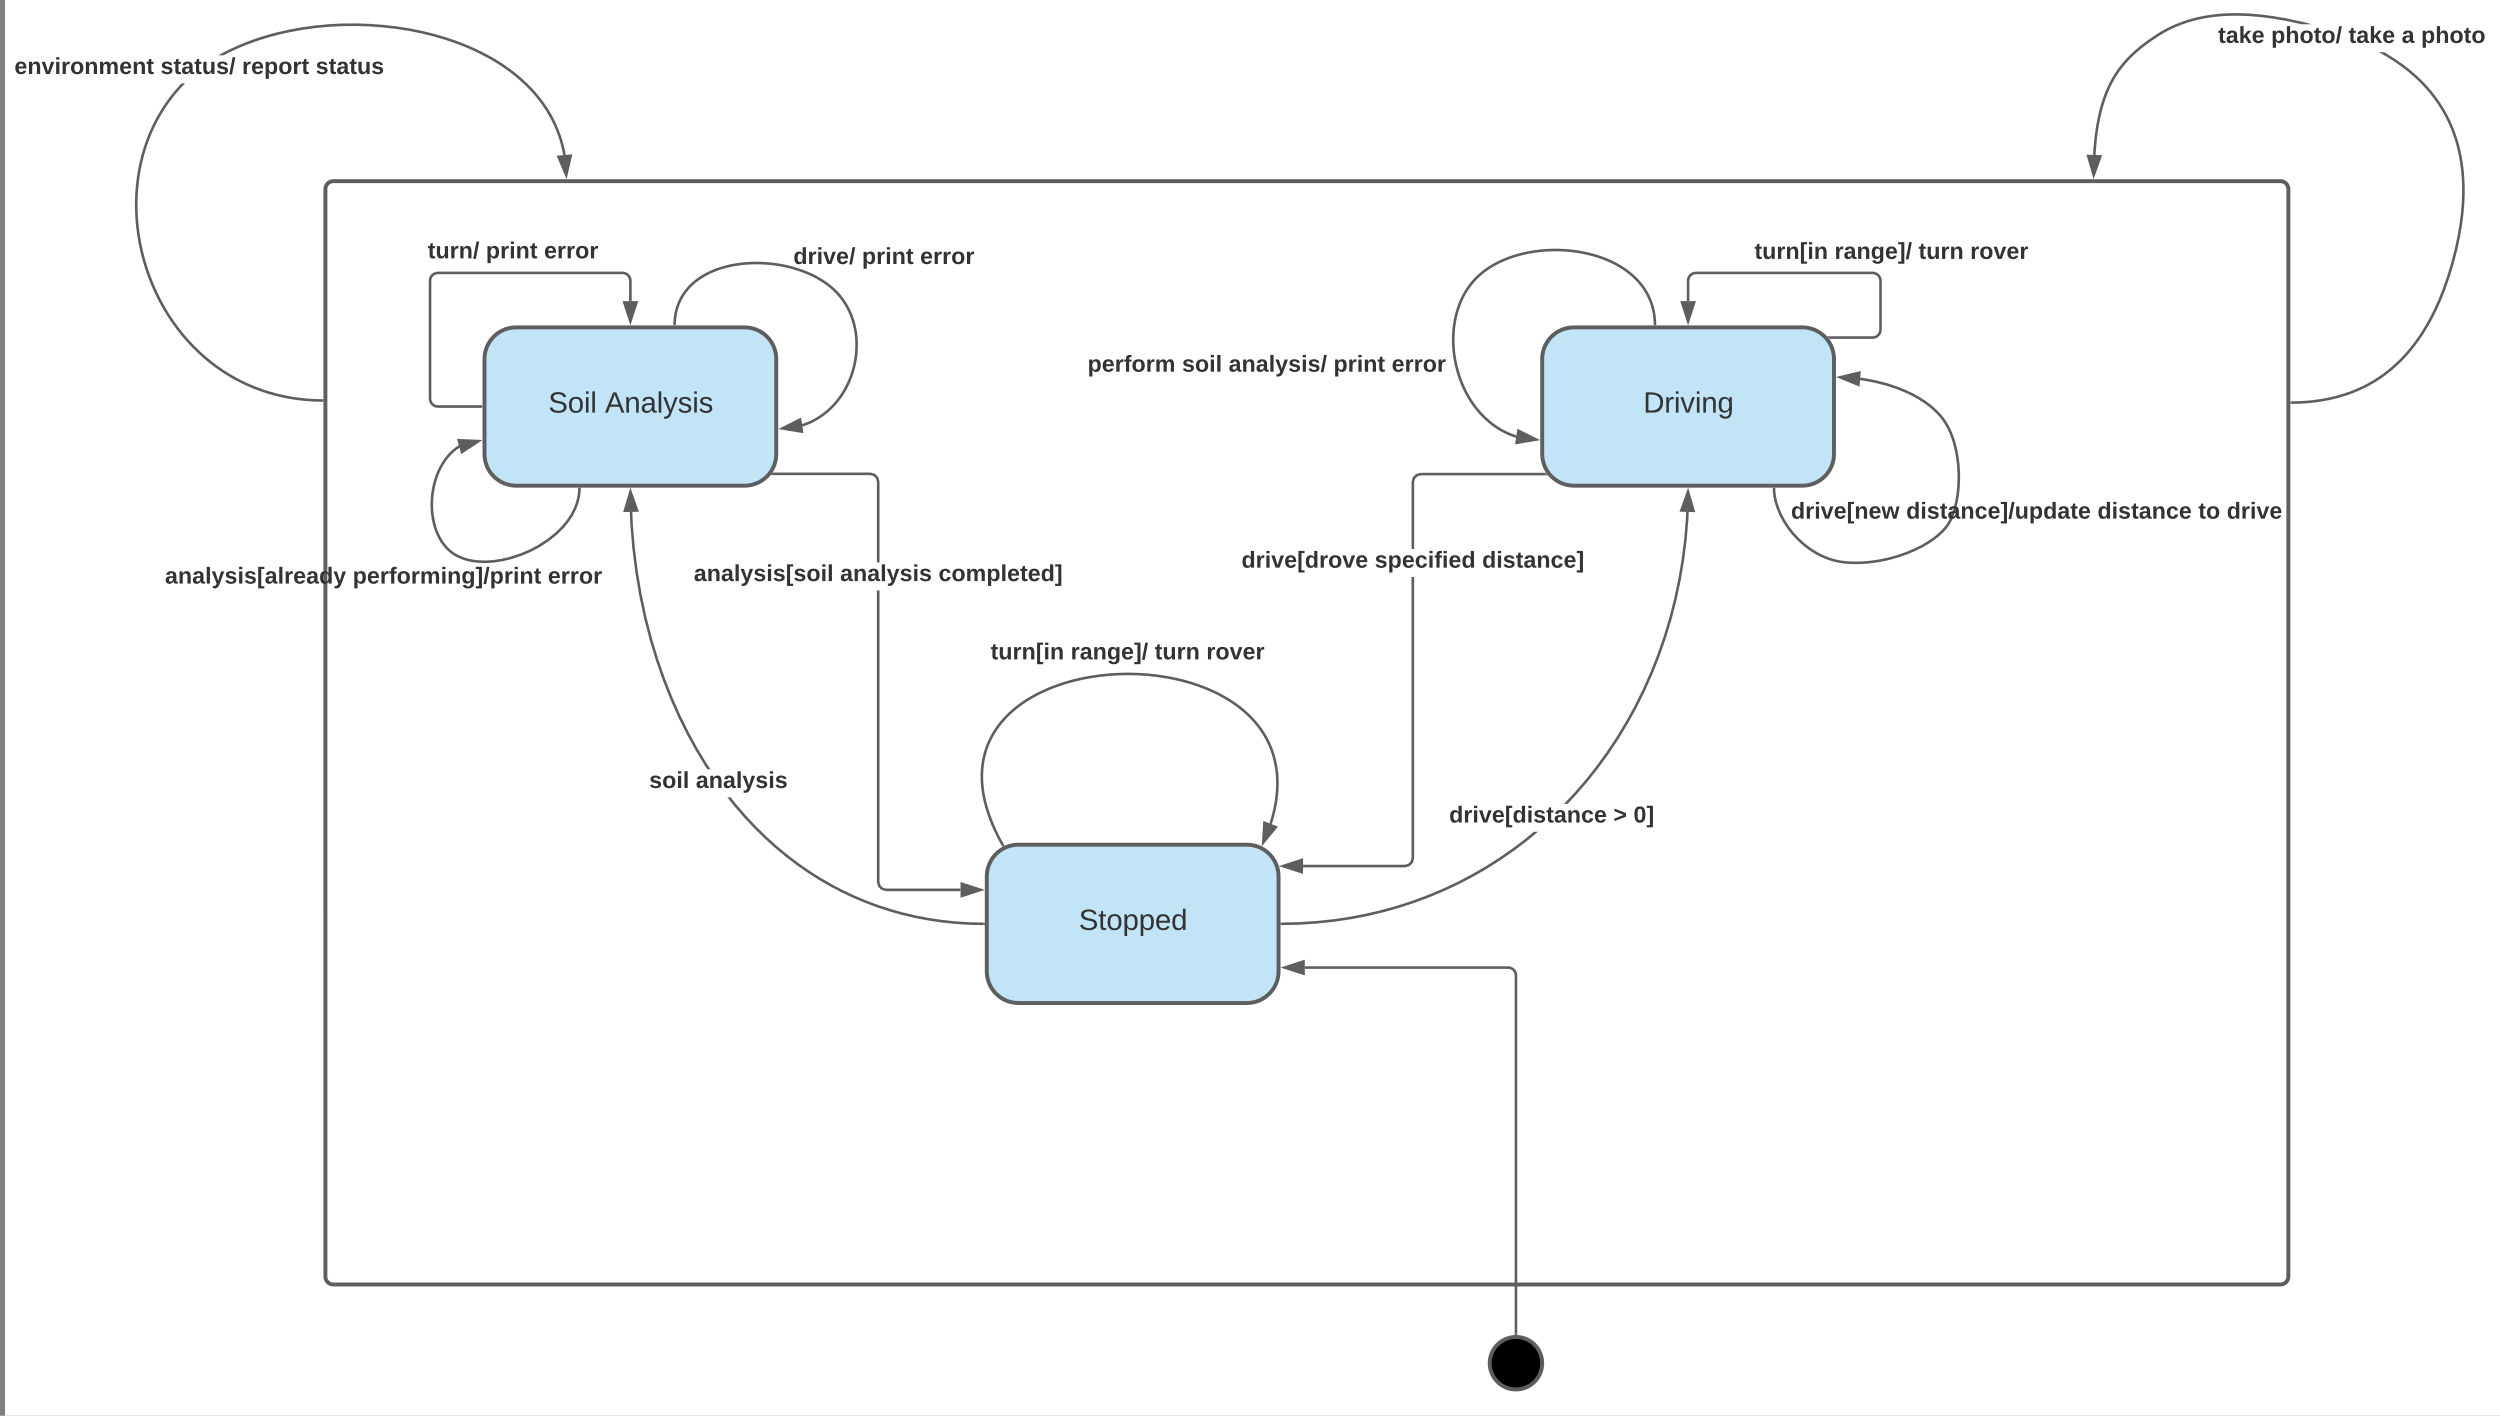 <svg xmlns="http://www.w3.org/2000/svg" xmlns:xlink="http://www.w3.org/1999/xlink" xmlns:lucid="lucid" width="1905.13" height="1078.84"><rect width="100%" height="100%" fill="#808080" stroke="none"/><g transform="translate(3.842 -126.497)" lucid:page-tab-id="PQ9Fnkb.CC9B"><path d="M0 0h3677.73v1322.83H0z" fill="#fff"/><path d="M772.27 770.2c-13.33 0-24.13 10.8-24.13 24.12v72.4c0 13.3 10.8 24.12 24.13 24.12h174.1c13.32 0 24.12-10.8 24.12-24.13v-72.38c0-13.32-10.8-24.13-24.14-24.13z" stroke="#5e5e5e" stroke-width="3" fill="#c1e4f7"/><use xlink:href="#a" transform="matrix(1,0,0,1,756.138,778.195) translate(62.142 56.944)"/><path d="M1171.4 1165.34c0 11.04-8.96 20-20 20-11.05 0-20-8.96-20-20 0-11.05 8.95-20 20-20 11.04 0 20 8.95 20 20z" stroke="#5e5e5e" stroke-width="3"/><path d="M389.5 375.97c-13.33 0-24.13 10.8-24.13 24.13v72.38c0 13.33 10.8 24.13 24.12 24.13h174.1c13.32 0 24.12-10.8 24.12-24.12V400.1c0-13.33-10.8-24.13-24.13-24.13z" stroke="#5e5e5e" stroke-width="3" fill="#c1e4f7"/><use xlink:href="#b" transform="matrix(1,0,0,1,373.366,383.971) translate(40.66 56.944)"/><use xlink:href="#c" transform="matrix(1,0,0,1,373.366,383.971) translate(83.747 56.944)"/><path d="M1195.53 375.97c-13.33 0-24.13 10.8-24.13 24.13v72.38c0 13.33 10.8 24.13 24.13 24.13h174.1c13.32 0 24.12-10.8 24.12-24.12V400.1c0-13.33-10.8-24.13-24.13-24.13z" stroke="#5e5e5e" stroke-width="3" fill="#c1e4f7"/><use xlink:href="#d" transform="matrix(1,0,0,1,1179.397,383.971) translate(69.056 56.944)"/><path d="M1151.4 1142.84V869.82c0-3.3-2.7-6-6-6H990.5" stroke="#5e5e5e" stroke-width="2" fill="none"/><path d="M1152.4 1143.95l-.94-.12-1.06.04v-1.06h2z" fill="#5e5e5e"/><path d="M975.23 863.82l14.26-4.63v9.26z" stroke="#5e5e5e" stroke-width="2" fill="#5e5e5e"/><path d="M1160.02 767.12l-10 7.58-10.22 7.1-10.46 6.65-10.7 6.17-10.9 5.7-11.14 5.25-11.35 4.77-11.58 4.3-11.8 3.85-12.05 3.35-12.3 2.88-12.53 2.4-12.82 1.88-13.1 1.4-13.38.83-12.68.26-.04-2 12.64-.27 13.3-.84 13-1.37 12.73-1.88 12.46-2.38 12.22-2.86 11.96-3.33 11.73-3.8 11.5-4.3 11.3-4.73 11.05-5.2 10.84-5.67 10.6-6.13 10.4-6.6 10.16-7.06 9.92-7.53 6.2-5.14h3.15zm123.03-250.47l-.23 5.53-1.32 15.75-1.96 15.48-2.57 15.2-3.16 14.9-3.73 14.57-4.3 14.23-4.82 13.86-5.34 13.48-5.8 13.08-6.3 12.67-6.73 12.23-7.14 11.8-7.54 11.35-7.92 10.9-8.26 10.42-8.6 9.95-6.6 7.03H1188l7.86-8.37 8.53-9.88 8.2-10.36 7.87-10.82 7.5-11.28 7.1-11.73 6.7-12.16 6.24-12.6 5.8-13 5.3-13.4 4.8-13.8 4.26-14.14 3.72-14.5 3.15-14.8 2.57-15.1 1.94-15.4 1.32-15.68.23-5.5z" fill="#5e5e5e"/><path d="M973.04 831.5l-1.05.02v-2l1-.03zM1286.7 515.74l-9.25-.26 5.03-14.13z" fill="#5e5e5e"/><path d="M1288.06 516.78l-12.02-.34 6.53-18.33zm-9.2-2.26l6.5.18-2.97-10.12z" fill="#5e5e5e"/><use xlink:href="#e" transform="matrix(1,0,0,1,1100.484,739.077) translate(0.005 14.222)"/><use xlink:href="#f" transform="matrix(1,0,0,1,1100.484,739.077) translate(125.19 14.222)"/><use xlink:href="#g" transform="matrix(1,0,0,1,1100.484,739.077) translate(140.499 14.222)"/><path d="M556.98 739.2l7.66 8.87 7.8 8.3 7.9 7.74 8 7.23 8.13 6.72 8.2 6.23 8.33 5.8 8.43 5.33 8.54 4.95 8.66 4.53 8.8 4.13 8.94 3.77 9.1 3.4 9.28 3 9.48 2.65 9.7 2.27 9.94 1.9 10.2 1.5 10.5 1.1 10.85.68 10.23.22-.04 2-10.26-.22-10.92-.7-10.6-1.1-10.3-1.52-10-1.9-9.8-2.3-9.55-2.67-9.36-3.05-9.17-3.42-9.02-3.8-8.86-4.16-8.74-4.57-8.6-4.97-8.5-5.4-8.4-5.83-8.28-6.3-8.18-6.76-8.07-7.27-7.97-7.8-7.85-8.36-7.72-8.94-5.03-6.35h2.55zM478.4 525.9l1.55 18.28 2.27 17.95 2.96 17.53 3.6 17.02 4.23 16.43 4.78 15.8 5.26 15.1 5.7 14.4 6.08 13.68 6.42 12.94 6.7 12.2 6.97 11.5 2.68 4.04h-2.4l-1.96-2.96-7-11.57-6.75-12.28-6.46-13-6.1-13.76-5.74-14.46-5.28-15.2-4.8-15.87-4.23-16.5-3.64-17.1-2.96-17.63-2.28-18.03-1.54-18.36-.4-9.4 2-.08z" fill="#5e5e5e"/><path d="M746.64 829.52v2l-1.05-.03.03-2zM481.63 515.5l-9.27.23 4.27-14.38z" fill="#5e5e5e"/><path d="M483.03 516.45l-12.02.3 5.54-18.64zm-9.32-1.76l6.53-.18-3.52-9.94z" fill="#5e5e5e"/><use xlink:href="#h" transform="matrix(1,0,0,1,490.885,712.776) translate(0.005 14.222)"/><use xlink:href="#i" transform="matrix(1,0,0,1,490.885,712.776) translate(35.511 14.222)"/><path d="M362.87 436.3h-33c-3.32 0-6-2.7-6-6v-89.83c0-3.3 2.68-6 6-6h140.67c3.32 0 6 2.7 6 6v15.5" stroke="#5e5e5e" stroke-width="2" fill="none"/><path d="M363.87 437.3h-1.03v-2h1.03z" fill="#5e5e5e"/><path d="M476.54 371.23l-4.63-14.26h9.28z" stroke="#5e5e5e" stroke-width="2" fill="#5e5e5e"/><use xlink:href="#j" transform="matrix(1,0,0,1,322.139,309.137) translate(0.005 14.222)"/><use xlink:href="#k" transform="matrix(1,0,0,1,322.139,309.137) translate(44.301 14.222)"/><use xlink:href="#l" transform="matrix(1,0,0,1,322.139,309.137) translate(88.598 14.222)"/><path d="M1390.2 383.73h33c3.3 0 6-2.68 6-6v-37.26c0-3.3-2.7-6-6-6h-134.63c-3.3 0-6 2.7-6 6v15.5" stroke="#5e5e5e" stroke-width="2" fill="none"/><path d="M1390.22 384.73h-.14l-1.78-2h1.92z" fill="#5e5e5e"/><path d="M1282.57 371.23l-4.63-14.26h9.27z" stroke="#5e5e5e" stroke-width="2" fill="#5e5e5e"/><use xlink:href="#m" transform="matrix(1,0,0,1,1333.16,309.589) translate(0.005 14.222)"/><use xlink:href="#n" transform="matrix(1,0,0,1,1333.16,309.589) translate(60.993 14.222)"/><use xlink:href="#o" transform="matrix(1,0,0,1,1333.16,309.589) translate(125.042 14.222)"/><use xlink:href="#p" transform="matrix(1,0,0,1,1333.16,309.589) translate(164.4 14.222)"/><path d="M760.4 770.58l-2.9-5.26-2.78-5.65-2.32-5.23-1.9-4.85-1.58-4.55-1.28-4.25-1.02-4-.8-3.8-.6-3.58-.42-3.42-.27-3.27-.13-3.13v-3l.14-2.92.24-2.8.35-2.74.45-2.66.56-2.6.66-2.53.75-2.48.86-2.44.96-2.4 1.07-2.38 1.17-2.34 1.28-2.32 1.4-2.3 1.54-2.3 1.66-2.28 1.8-2.27 1.98-2.27 2.13-2.27 2.3-2.27 2.52-2.25 2.74-2.25 2.96-2.24 3.22-2.24 3.5-2.2 3.8-2.18 4.1-2.14 4.44-2.08 4.8-2 5.2-1.92 5.54-1.8 5.93-1.63 6.3-1.46 6.63-1.24 6.9-1 7.17-.75 7.3-.44 7.4-.13 7.4.17 7.3.47 7.1.77 6.9 1.03 6.58 1.27 6.26 1.48 5.9 1.66 5.53 1.82 5.18 1.94 4.83 2.03 4.47 2.1 4.15 2.2 3.84 2.22 3.55 2.26 3.3 2.3 3.03 2.32 2.82 2.34 2.6 2.35 2.42 2.36 2.23 2.4 2.06 2.4 1.92 2.4 1.76 2.44 1.63 2.46 1.5 2.5 1.4 2.5 1.25 2.56 1.15 2.6 1.04 2.64.93 2.7.82 2.74.7 2.83.62 2.9.5 2.98.4 3.1.25 3.2.13 3.32v3.45l-.17 3.62-.32 3.78-.5 4-.73 4.2-.96 4.48-1.22 4.76-1.26 4.12" stroke="#5e5e5e" stroke-width="2" fill="none"/><path d="M761.74 770.97l-1.74 1-.5-.93 1.76-.96z" fill="#5e5e5e"/><path d="M958.87 768.45l.87-14.98 8.64 3.38z" stroke="#5e5e5e" stroke-width="2" fill="#5e5e5e"/><use xlink:href="#m" transform="matrix(1,0,0,1,751.067,614.755) translate(0.005 14.222)"/><use xlink:href="#n" transform="matrix(1,0,0,1,751.067,614.755) translate(60.993 14.222)"/><use xlink:href="#o" transform="matrix(1,0,0,1,751.067,614.755) translate(125.042 14.222)"/><use xlink:href="#p" transform="matrix(1,0,0,1,751.067,614.755) translate(164.4 14.222)"/><path d="M1073.82 780.62l-.92 3.4-2.53 2.54-3.42.93h-77.8v-2h77.54l2.63-.73 1.77-1.77.72-2.65V566.2h2zM1174 488.77h-95.05l-2.64.72-1.77 1.76-.7 2.65v50.98h-2v-51.24l.9-3.4 2.54-2.54 3.42-.93h95.3z" fill="#5e5e5e"/><path d="M1174.67 487.4l1.22 1.37h-1.92v-2h.33zM988.14 791.12l-14.27-4.63 14.27-4.65z" fill="#5e5e5e"/><path d="M989.14 792.5l-18.5-6 18.5-6.03zm-12.03-6l10.04 3.25v-6.52z" fill="#5e5e5e"/><use xlink:href="#q" transform="matrix(1,0,0,1,942.226,544.881) translate(0.005 14.222)"/><use xlink:href="#r" transform="matrix(1,0,0,1,942.226,544.881) translate(101.536 14.222)"/><use xlink:href="#s" transform="matrix(1,0,0,1,942.226,544.881) translate(183.363 14.222)"/><path d="M666.4 798.48l.7 2.65 1.78 1.77 2.64.72h56.62v2h-56.88l-3.42-.93-2.52-2.54-.93-3.4V576.43h2zm-3.46-310.98l2.53 2.53.92 3.4v61.68h-2v-61.4l-.72-2.63-1.78-1.78-2.64-.72h-74.1v-2h74.36z" fill="#5e5e5e"/><path d="M585.17 488.58h-1.77l1.5-2h.27zM743.4 804.62l-14.26 4.63v-9.27z" fill="#5e5e5e"/><path d="M746.64 804.62l-18.5 6v-12zm-16.5 3.26l10.03-3.26-10.03-3.26z" fill="#5e5e5e"/><use xlink:href="#t" transform="matrix(1,0,0,1,524.873,555.11) translate(0.005 14.222)"/><use xlink:href="#u" transform="matrix(1,0,0,1,524.873,555.11) translate(111.462 14.222)"/><use xlink:href="#v" transform="matrix(1,0,0,1,524.873,555.11) translate(186.474 14.222)"/><path d="M244.13 270.55c0-3.3 2.68-6 6-6H1734c3.32 0 6 2.7 6 6v828.8c0 3.3-2.68 6-6 6H250.14c-3.32 0-6-2.7-6-6z" stroke="#5e5e5e" stroke-width="3" fill-opacity="0"/><path d="M137.17 190.12l-2.98 3.1-.77.85-3.32 3.85-3.15 3.98-3 4.12-2.82 4.25-2.66 4.4-2.5 4.54-2.33 4.7-2.16 4.86-1.98 5-1.8 5.16-1.6 5.33-1.4 5.48-1.2 5.63-.98 5.8-.75 5.9-.5 6.07-.27 6.18v6.3l.27 6.37.54 6.43.83 6.48 1.1 6.5 1.37 6.46 1.65 6.44 1.92 6.37 2.2 6.27 2.42 6.15 2.67 6 2.9 5.84 3.1 5.67 3.3 5.45 3.5 5.25 3.64 5.03 3.8 4.8 3.96 4.56 4.07 4.34 4.2 4.1 4.3 3.9 4.4 3.64 4.53 3.42 4.6 3.2 4.7 3 4.82 2.77 4.9 2.56 5 2.34 5.1 2.15 5.2 1.92 5.33 1.73 5.46 1.53 5.57 1.3 5.72 1.1 5.88.86 6.04.64 6.23.4 5.44.1-.04 2-5.5-.1-6.3-.4-6.12-.65-5.96-.88-5.8-1.1-5.66-1.34-5.53-1.53-5.4-1.76-5.3-1.95-5.17-2.18-5.07-2.4-5-2.6-4.86-2.8-4.78-3.03-4.68-3.26-4.58-3.47-4.47-3.7-4.37-3.93-4.26-4.17-4.13-4.4-4-4.63-3.85-4.87-3.7-5.1-3.53-5.3-3.36-5.53-3.15-5.73-2.94-5.9-2.7-6.1-2.48-6.22-2.2-6.35-1.95-6.45-1.68-6.52-1.4-6.56-1.1-6.57-.83-6.56-.55-6.5-.27-6.46v-6.37l.26-6.26.52-6.14.76-6 1-5.87 1.2-5.73 1.43-5.56 1.63-5.4 1.83-5.24 2-5.08 2.2-4.92 2.37-4.77 2.54-4.63 2.7-4.47 2.88-4.32 3.04-4.2 3.2-4.03 3.38-3.9.8-.88 1.77-1.86h2.8zm140.46-45.46l10.45.76 10.23 1.17 9.9 1.54 9.48 1.9 9 2.2 8.5 2.46 7.98 2.67 7.45 2.85 6.93 3 6.42 3.08 5.95 3.18 5.5 3.25 5.1 3.3 4.7 3.33 4.33 3.35 4 3.4 3.72 3.4 3.42 3.4 3.16 3.43 2.92 3.45 2.7 3.46 2.48 3.5 2.28 3.5 2.12 3.55 1.92 3.57L420 221l1.6 3.68 1.43 3.74 1.3 3.8 1.12 3.9.98 3.96.83 4.07.05.34-1.96.3-.05-.3-.82-3.98-.96-3.9-1.1-3.8-1.27-3.73-1.4-3.66-1.57-3.6-1.72-3.56-1.9-3.5-2.05-3.48-2.23-3.44-2.43-3.42-2.64-3.4-2.87-3.38-3.1-3.37-3.37-3.36-3.64-3.34-3.94-3.33-4.28-3.3-4.63-3.3-5-3.24-5.45-3.2-5.87-3.14-6.35-3.07-6.85-2.96-7.36-2.8-7.9-2.66-8.42-2.42-8.93-2.18-9.4-1.9-9.8-1.53-10.15-1.16-10.38-.74-10.48-.32-10.48.12-10.34.55-10.1.97-9.72 1.35-9.3 1.68-8.82 1.98-8.3 2.23-7.75 2.45-7.22 2.6-6.68 2.74-6.2 2.83-5.56 2.85h-4.1l3-1.7 5.8-2.95 6.26-2.88 6.78-2.77 7.3-2.63 7.83-2.46 8.37-2.26 8.9-2 9.38-1.7 9.82-1.35 10.17-.98 10.43-.56 10.56-.12z" fill="#5e5e5e"/><path d="M242.63 430.7v2l-1.06-.02.05-2zM427.64 259.83l-5.85-13.8 9.23-.8z" fill="#5e5e5e"/><path d="M427.92 263.05l-7.6-17.9 12-1.05zm-4.67-16.16l4.1 9.7 2.4-10.27z" fill="#5e5e5e"/><use xlink:href="#w" transform="matrix(1,0,0,1,7.158,168.676) translate(0.005 14.222)"/><use xlink:href="#x" transform="matrix(1,0,0,1,7.158,168.676) translate(111.363 14.222)"/><use xlink:href="#y" transform="matrix(1,0,0,1,7.158,168.676) translate(173.437 14.222)"/><use xlink:href="#z" transform="matrix(1,0,0,1,7.158,168.676) translate(229.585 14.222)"/><path d="M1816.6 168.42l5.33 3.4 4.87 3.4 4.47 3.4 4.13 3.42 3.8 3.45 3.55 3.46 3.28 3.5 3.05 3.56 2.85 3.6 2.64 3.66 2.47 3.73 2.3 3.8 2.12 3.9 1.98 4 1.82 4.13 1.68 4.26 1.52 4.4 1.38 4.58 1.2 4.77 1.06 5 .88 5.24.68 5.52.48 5.85.25 6.2-.03 6.62-.3 7.1-.67 7.6-1.06 8.26-1.54 8.96-2.1 9.77-2.78 10.72-3 9.88-3.18 9.17-3.22 8.15-3.24 7.3-3.26 6.54-3.25 5.94-3.27 5.4-3.28 4.92-3.28 4.53-3.3 4.17-3.33 3.85-3.34 3.57-3.38 3.3-3.43 3.1-3.48 2.88-3.54 2.7-3.6 2.5-3.7 2.34-3.8 2.2-3.9 2.03-4.03 1.9-4.17 1.74-4.34 1.6-4.53 1.48-4.73 1.32-4.97 1.17-5.25 1-5.56.83-5.9.62-6.34.4-5.8.1-.03-2 5.73-.1 6.25-.4 5.83-.6 5.5-.82 5.15-.98 4.9-1.15 4.65-1.3 4.44-1.44 4.25-1.58 4.1-1.72 3.94-1.86 3.83-2 3.7-2.15 3.64-2.3 3.55-2.46 3.48-2.65 3.4-2.82 3.38-3.04 3.33-3.26 3.3-3.5 3.26-3.8 3.24-4.1 3.24-4.46 3.23-4.86 3.23-5.32 3.22-5.86 3.22-6.48 3.2-7.2 3.2-8.08 3.16-9.1 2.96-9.8 2.76-10.65 2.08-9.7 1.52-8.87 1.05-8.16.66-7.54.3-7 .03-6.55-.25-6.1-.48-5.78-.67-5.44-.86-5.16-1.04-4.9-1.2-4.7-1.34-4.5-1.5-4.34-1.64-4.18-1.8-4.04-1.93-3.93-2.1-3.82-2.25-3.73-2.42-3.65-2.6-3.6-2.8-3.53-3-3.5-3.2-3.44-3.5-3.4-3.74-3.4-4.07-3.38-4.4-3.36-4.8-3.35-5.26-3.34-5.76-3.34-.85-.46h4.07zm-113.08-31.9l7.3.3 8.1.7 9.14 1.17 10.43 1.77 12.1 2.6 7.48 1.93h-8l-11.97-2.57-10.33-1.76-9.06-1.16-8.02-.68-7.2-.3-6.55-.02-5.98.24-5.5.45-5.14.63-4.78.8-4.5.96-4.28 1.08-4.06 1.22-3.9 1.35-3.72 1.47-3.6 1.6-3.5 1.73-3.4 1.86-3.33 2.03-1.4.9-6.43 4.44-4.78 3.63-3.87 3.24-3.28 3-2.87 2.9-2.57 2.83-2.33 2.82-2.15 2.86-2 2.94-1.9 3.06-1.8 3.22-1.7 3.43-1.62 3.72-1.57 4.05-1.5 4.5-1.44 5.05-1.37 5.8-1.27 6.77-1.14 8.1-.94 10.03-.16 3.38-2-.08.17-3.43.95-10.12 1.16-8.2 1.3-6.88 1.38-5.9 1.46-5.13 1.54-4.58 1.6-4.14 1.67-3.8 1.74-3.5 1.83-3.3 1.93-3.15 2.06-3 2.2-2.94 2.4-2.9 2.63-2.9 2.93-2.95 3.35-3.07 3.94-3.3 4.85-3.68 6.5-4.48 1.45-.94 3.4-2.05 3.47-1.9 3.57-1.77 3.7-1.62 3.8-1.5 3.96-1.38 4.14-1.25 4.35-1.1 4.6-.98 4.87-.8 5.2-.67 5.6-.46 6.07-.24z" fill="#5e5e5e"/><path d="M1742.56 434.36l-1.05.02v-2l1-.02zM1596.75 245.7l-5.07 14.12-4.2-14.4z" fill="#5e5e5e"/><path d="M1598.15 244.74l-6.57 18.3-5.45-18.66zm-6.37 11.84l3.56-9.92-6.52-.2z" fill="#5e5e5e"/><g><use xlink:href="#A" transform="matrix(1,0,0,1,1686.432,145.003) translate(0.005 14.222)"/><use xlink:href="#B" transform="matrix(1,0,0,1,1686.432,145.003) translate(40.449 14.222)"/><use xlink:href="#C" transform="matrix(1,0,0,1,1686.432,145.003) translate(99.462 14.222)"/><use xlink:href="#D" transform="matrix(1,0,0,1,1686.432,145.003) translate(139.906 14.222)"/><use xlink:href="#E" transform="matrix(1,0,0,1,1686.432,145.003) translate(154.721 14.222)"/></g><path d="M510.25 373.47l.02-1.15.13-2.05.2-1.95.28-1.87.35-1.8.4-1.74.47-1.67.53-1.62.6-1.57.63-1.54.7-1.5.78-1.48.83-1.43.9-1.42.95-1.4 1.04-1.35 1.1-1.34 1.2-1.34 1.28-1.3 1.38-1.3 1.47-1.27 1.58-1.27 1.7-1.23 1.84-1.22 1.97-1.2 2.1-1.16 2.3-1.13 2.45-1.1 2.64-1.05 2.83-1 3.04-.9 3.25-.84 3.47-.73 3.66-.62 3.87-.48 4.05-.34 4.2-.18h4.32l4.4.2 4.4.36 4.4.56 4.3.73 4.18.88 4.02 1.03 3.83 1.17 3.62 1.26 3.4 1.34 3.17 1.4 2.94 1.47 2.72 1.5 2.5 1.5 2.32 1.55 2.12 1.53 1.96 1.55 1.8 1.54 1.63 1.54.4.4 1.7 1.78 1.62 1.87 1.54 1.96 1.45 2.04 1.37 2.12 1.28 2.22 1.2 2.3 1.1 2.43 1 2.5.9 2.62.8 2.7.68 2.8.56 2.9.42 3 .3 3.08.14 3.15v3.2l-.16 3.26-.3 3.27-.5 3.28-.62 3.28-.8 3.25-.93 3.2-1.08 3.12-1.22 3.04-1.34 2.94-1.45 2.83-1.57 2.72-1.66 2.6-1.75 2.44-1.83 2.32-1.9 2.2-1.95 2.04-2.03 1.92-2.07 1.8-2.13 1.67-2.18 1.56-2.23 1.42-2.28 1.32-2.33 1.2-2.38 1.08-2.45.97-2.4.84" stroke="#5e5e5e" stroke-width="2" fill="none"/><path d="M511.25 373.46l-.02 1h-2l.02-1.04z" fill="#5e5e5e"/><path d="M592.42 452.97l13.4-6.73 1.4 9.17z" stroke="#5e5e5e" stroke-width="2" fill="#5e5e5e"/><g><use xlink:href="#F" transform="matrix(1,0,0,1,600.721,313.457) translate(0.005 14.222)"/><use xlink:href="#k" transform="matrix(1,0,0,1,600.721,313.457) translate(52.301 14.222)"/><use xlink:href="#l" transform="matrix(1,0,0,1,600.721,313.457) translate(96.598 14.222)"/></g><path d="M1257.32 373.47l-.03-1.4-.15-2.28-.24-2.22-.3-2.13-.4-2.07-.47-2.02-.54-1.96-.64-1.9-.7-1.88-.76-1.84-.85-1.8-.93-1.78-1-1.75-1.1-1.73-1.2-1.7-1.28-1.7-1.4-1.67-1.48-1.66-1.62-1.66-1.74-1.63-1.87-1.6-2.02-1.6-2.16-1.6-2.34-1.54-2.52-1.53-2.7-1.5-2.92-1.43-3.12-1.4-3.34-1.3-3.56-1.25-3.77-1.14-4-1-4.17-.9-4.36-.73-4.5-.57-4.63-.4-4.67-.2h-4.7l-4.68.2-4.6.4-4.46.56-4.33.73-4.13.87-3.93 1-3.7 1.13-3.5 1.2-3.26 1.3-3.05 1.36-2.85 1.4-2.63 1.46-2.46 1.48-2.27 1.5-2.12 1.54-1.95 1.55-1.8 1.56-1.7 1.57-.4.4-1.55 1.62-1.5 1.7-1.45 1.8-1.4 1.87-1.33 1.96-1.27 2.07-1.22 2.16-1.15 2.28-1.1 2.38-1 2.5-.95 2.6-.85 2.74-.77 2.85-.66 2.98-.56 3.1-.44 3.2-.3 3.32-.2 3.42-.03 3.5.1 3.58.27 3.63.43 3.66.58 3.67.74 3.66.9 3.62 1.02 3.56 1.17 3.48 1.3 3.38 1.42 3.27 1.52 3.14 1.6 3 1.7 2.87 1.76 2.72 1.83 2.56 1.88 2.42 1.93 2.28 1.97 2.14 2 2 2.03 1.86 2.06 1.75 2.08 1.62 2.1 1.5 2.14 1.4 2.17 1.27 2.18 1.16 2.2 1.08 2.26.97 2.28.9 2.32.77.13.03" stroke="#5e5e5e" stroke-width="2" fill="none"/><path d="M1258.34 374.47h-2l-.02-1 2-.05z" fill="#5e5e5e"/><path d="M1166.7 461.44l-14.8 2.48 1.37-9.17z" stroke="#5e5e5e" stroke-width="2" fill="#5e5e5e"/><g><use xlink:href="#G" transform="matrix(1,0,0,1,824.965,395.545) translate(0.005 14.222)"/><use xlink:href="#H" transform="matrix(1,0,0,1,824.965,395.545) translate(71.956 14.222)"/><use xlink:href="#I" transform="matrix(1,0,0,1,824.965,395.545) translate(107.462 14.222)"/><use xlink:href="#J" transform="matrix(1,0,0,1,824.965,395.545) translate(187.412 14.222)"/><use xlink:href="#l" transform="matrix(1,0,0,1,824.965,395.545) translate(231.709 14.222)"/></g><path d="M1348.05 499.1l.1 2.38.5 3.7.9 4.07 1.4 4.4 1.98 4.7 2.56 4.9 3.15 4.93 3.7 4.8 4.13 4.46 4.43 4.03 4.62 3.5 4.68 2.95 4.67 2.4 4.64 1.9 4.6 1.4 4.5.97 4.07.52 5.62.3 6.1-.06 6.56-.5 6.94-.96 7.14-1.48 7.1-1.95 6.8-2.35 6.24-2.6 5.5-2.74 4.66-2.72 3.9-2.6 3.16-2.44 2.57-2.25 2.06-2.06 1.66-1.88 1.3-1.7.9-1.3.92-1.6 1-1.9 1.03-2.37 1.07-2.88 1.06-3.5 1-4.17.9-4.9.64-5.52.35-5.97v-6.15l-.37-6.07-.7-5.74-.94-5.28-1.16-4.76-1.3-4.22-1.4-3.73-1.44-3.28-1.5-2.9-1.5-2.53-1.52-2.24-1.52-2-.85-1-2.43-2.6-2.77-2.62-3.18-2.65-3.66-2.67-4.2-2.7-4.88-2.7-5.63-2.66-6.5-2.6-7.4-2.43-8.3-2.15-8.92-1.73-3.12-.42" stroke="#5e5e5e" stroke-width="2" fill="none"/><path d="M1349.05 499.1l-2 .08-.04-1.07h2z" fill="#5e5e5e"/><path d="M1398.48 414.03l14.57-3.54-.7 9.23z" stroke="#5e5e5e" stroke-width="2" fill="#5e5e5e"/><g><use xlink:href="#K" transform="matrix(1,0,0,1,1360.979,507.511) translate(0.005 14.222)"/><use xlink:href="#L" transform="matrix(1,0,0,1,1360.979,507.511) translate(87.758 14.222)"/><use xlink:href="#M" transform="matrix(1,0,0,1,1360.979,507.511) translate(233.536 14.222)"/><use xlink:href="#N" transform="matrix(1,0,0,1,1360.979,507.511) translate(310.425 14.222)"/><use xlink:href="#O" transform="matrix(1,0,0,1,1360.979,507.511) translate(332.054 14.222)"/></g><path d="M437.73 499.1l-.16 2.96-.63 3.97-1.08 4.04-1.6 4.17-2.2 4.35-2.97 4.55-3.87 4.78-4.95 4.96-6.18 5-7.43 4.85-6.1 3.24-7.2 3.1-7.3 2.44-7 1.7-6.48 1-5.8.4-5.1-.1-4.43-.44-3.84-.73-3.34-.93-2.93-1.1-2.57-1.2-2.27-1.33-.55-.36-1.4-1-1.35-1.1-1.33-1.2-1.3-1.32-1.26-1.44-1.24-1.6-1.2-1.73-1.15-1.9-1.1-2.1-1.06-2.3-1-2.5-.87-2.72-.77-2.94-.64-3.18-.48-3.36-.3-3.55-.1-3.66.13-3.76.33-3.77.55-3.7.75-3.62.93-3.45 1.08-3.25 1.2-3.03 1.3-2.8 1.4-2.57 1.43-2.35 1.48-2.13 1.53-1.93 1.54-1.75 1.57-1.57 1.58-1.42 1.6-1.28 1.62-1.15 1.03-.64" stroke="#5e5e5e" stroke-width="2" fill="none"/><path d="M438.72 499.2l-2-.1.06-1h2z" fill="#5e5e5e"/><path d="M360.75 462.64l-12.5 8.28-2.5-8.93z" stroke="#5e5e5e" stroke-width="2" fill="#5e5e5e"/><g><use xlink:href="#P" transform="matrix(1,0,0,1,121.886,556.999) translate(0.005 14.222)"/><use xlink:href="#Q" transform="matrix(1,0,0,1,121.886,556.999) translate(143.067 14.222)"/><use xlink:href="#l" transform="matrix(1,0,0,1,121.886,556.999) translate(291.758 14.222)"/></g><defs><path fill="#333" d="M185-189c-5-48-123-54-124 2 14 75 158 14 163 119 3 78-121 87-175 55-17-10-28-26-33-46l33-7c5 56 141 63 141-1 0-78-155-14-162-118-5-82 145-84 179-34 5 7 8 16 11 25" id="R"/><path fill="#333" d="M59-47c-2 24 18 29 38 22v24C64 9 27 4 27-40v-127H5v-23h24l9-43h21v43h35v23H59v120" id="S"/><path fill="#333" d="M100-194c62-1 85 37 85 99 1 63-27 99-86 99S16-35 15-95c0-66 28-99 85-99zM99-20c44 1 53-31 53-75 0-43-8-75-51-75s-53 32-53 75 10 74 51 75" id="T"/><path fill="#333" d="M115-194c55 1 70 41 70 98S169 2 115 4C84 4 66-9 55-30l1 105H24l-1-265h31l2 30c10-21 28-34 59-34zm-8 174c40 0 45-34 45-75s-6-73-45-74c-42 0-51 32-51 76 0 43 10 73 51 73" id="U"/><path fill="#333" d="M100-194c63 0 86 42 84 106H49c0 40 14 67 53 68 26 1 43-12 49-29l28 8c-11 28-37 45-77 45C44 4 14-33 15-96c1-61 26-98 85-98zm52 81c6-60-76-77-97-28-3 7-6 17-6 28h103" id="V"/><path fill="#333" d="M85-194c31 0 48 13 60 33l-1-100h32l1 261h-30c-2-10 0-23-3-31C134-8 116 4 85 4 32 4 16-35 15-94c0-66 23-100 70-100zm9 24c-40 0-46 34-46 75 0 40 6 74 45 74 42 0 51-32 51-76 0-42-9-74-50-73" id="W"/><g id="a"><use transform="matrix(0.062,0,0,0.062,0,0)" xlink:href="#R"/><use transform="matrix(0.062,0,0,0.062,14.815,0)" xlink:href="#S"/><use transform="matrix(0.062,0,0,0.062,20.988,0)" xlink:href="#T"/><use transform="matrix(0.062,0,0,0.062,33.333,0)" xlink:href="#U"/><use transform="matrix(0.062,0,0,0.062,45.679,0)" xlink:href="#U"/><use transform="matrix(0.062,0,0,0.062,58.025,0)" xlink:href="#V"/><use transform="matrix(0.062,0,0,0.062,70.37,0)" xlink:href="#W"/></g><path fill="#333" d="M24-231v-30h32v30H24zM24 0v-190h32V0H24" id="X"/><path fill="#333" d="M24 0v-261h32V0H24" id="Y"/><g id="b"><use transform="matrix(0.062,0,0,0.062,0,0)" xlink:href="#R"/><use transform="matrix(0.062,0,0,0.062,14.815,0)" xlink:href="#T"/><use transform="matrix(0.062,0,0,0.062,27.16,0)" xlink:href="#X"/><use transform="matrix(0.062,0,0,0.062,32.037,0)" xlink:href="#Y"/></g><path fill="#333" d="M205 0l-28-72H64L36 0H1l101-248h38L239 0h-34zm-38-99l-47-123c-12 45-31 82-46 123h93" id="Z"/><path fill="#333" d="M117-194c89-4 53 116 60 194h-32v-121c0-31-8-49-39-48C34-167 62-67 57 0H25l-1-190h30c1 10-1 24 2 32 11-22 29-35 61-36" id="aa"/><path fill="#333" d="M141-36C126-15 110 5 73 4 37 3 15-17 15-53c-1-64 63-63 125-63 3-35-9-54-41-54-24 1-41 7-42 31l-33-3c5-37 33-52 76-52 45 0 72 20 72 64v82c-1 20 7 32 28 27v20c-31 9-61-2-59-35zM48-53c0 20 12 33 32 33 41-3 63-29 60-74-43 2-92-5-92 41" id="ab"/><path fill="#333" d="M179-190L93 31C79 59 56 82 12 73V49c39 6 53-20 64-50L1-190h34L92-34l54-156h33" id="ac"/><path fill="#333" d="M135-143c-3-34-86-38-87 0 15 53 115 12 119 90S17 21 10-45l28-5c4 36 97 45 98 0-10-56-113-15-118-90-4-57 82-63 122-42 12 7 21 19 24 35" id="ad"/><g id="c"><use transform="matrix(0.062,0,0,0.062,0,0)" xlink:href="#Z"/><use transform="matrix(0.062,0,0,0.062,14.815,0)" xlink:href="#aa"/><use transform="matrix(0.062,0,0,0.062,27.16,0)" xlink:href="#ab"/><use transform="matrix(0.062,0,0,0.062,39.506,0)" xlink:href="#Y"/><use transform="matrix(0.062,0,0,0.062,44.383,0)" xlink:href="#ac"/><use transform="matrix(0.062,0,0,0.062,55.494,0)" xlink:href="#ad"/><use transform="matrix(0.062,0,0,0.062,66.605,0)" xlink:href="#X"/><use transform="matrix(0.062,0,0,0.062,71.481,0)" xlink:href="#ad"/></g><path fill="#333" d="M30-248c118-7 216 8 213 122C240-48 200 0 122 0H30v-248zM63-27c89 8 146-16 146-99s-60-101-146-95v194" id="ae"/><path fill="#333" d="M114-163C36-179 61-72 57 0H25l-1-190h30c1 12-1 29 2 39 6-27 23-49 58-41v29" id="af"/><path fill="#333" d="M108 0H70L1-190h34L89-25l56-165h34" id="ag"/><path fill="#333" d="M177-190C167-65 218 103 67 71c-23-6-38-20-44-43l32-5c15 47 100 32 89-28v-30C133-14 115 1 83 1 29 1 15-40 15-95c0-56 16-97 71-98 29-1 48 16 59 35 1-10 0-23 2-32h30zM94-22c36 0 50-32 50-73 0-42-14-75-50-75-39 0-46 34-46 75s6 73 46 73" id="ah"/><g id="d"><use transform="matrix(0.062,0,0,0.062,0,0)" xlink:href="#ae"/><use transform="matrix(0.062,0,0,0.062,15.988,0)" xlink:href="#af"/><use transform="matrix(0.062,0,0,0.062,23.333,0)" xlink:href="#X"/><use transform="matrix(0.062,0,0,0.062,28.21,0)" xlink:href="#ag"/><use transform="matrix(0.062,0,0,0.062,39.321,0)" xlink:href="#X"/><use transform="matrix(0.062,0,0,0.062,44.198,0)" xlink:href="#aa"/><use transform="matrix(0.062,0,0,0.062,56.543,0)" xlink:href="#ah"/></g><path fill="#333" d="M88-194c31-1 46 15 58 34l-1-101h50l1 261h-48c-2-10 0-23-3-31C134-8 116 4 84 4 32 4 16-41 15-95c0-56 19-97 73-99zm17 164c33 0 40-30 41-66 1-37-9-64-41-64s-38 30-39 65c0 43 13 65 39 65" id="ai"/><path fill="#333" d="M135-150c-39-12-60 13-60 57V0H25l-1-190h47c2 13-1 29 3 40 6-28 27-53 61-41v41" id="aj"/><path fill="#333" d="M25-224v-37h50v37H25zM25 0v-190h50V0H25" id="ak"/><path fill="#333" d="M128 0H69L1-190h53L99-40l48-150h52" id="al"/><path fill="#333" d="M185-48c-13 30-37 53-82 52C43 2 14-33 14-96s30-98 90-98c62 0 83 45 84 108H66c0 31 8 55 39 56 18 0 30-7 34-22zm-45-69c5-46-57-63-70-21-2 6-4 13-4 21h74" id="am"/><path fill="#333" d="M20 75v-336h95v34H67V41h48v34H20" id="an"/><path fill="#333" d="M137-138c1-29-70-34-71-4 15 46 118 7 119 86 1 83-164 76-172 9l43-7c4 19 20 25 44 25 33 8 57-30 24-41C81-84 22-81 20-136c-2-80 154-74 161-7" id="ao"/><path fill="#333" d="M115-3C79 11 28 4 28-45v-112H4v-33h27l15-45h31v45h36v33H77v99c-1 23 16 31 38 25v30" id="ap"/><path fill="#333" d="M133-34C117-15 103 5 69 4 32 3 11-16 11-54c-1-60 55-63 116-61 1-26-3-47-28-47-18 1-26 9-28 27l-52-2c7-38 36-58 82-57s74 22 75 68l1 82c-1 14 12 18 25 15v27c-30 8-71 5-69-32zm-48 3c29 0 43-24 42-57-32 0-66-3-65 30 0 17 8 27 23 27" id="aq"/><path fill="#333" d="M135-194c87-1 58 113 63 194h-50c-7-57 23-157-34-157-59 0-34 97-39 157H25l-1-190h47c2 12-1 28 3 38 12-26 28-41 61-42" id="ar"/><path fill="#333" d="M190-63c-7 42-38 67-86 67-59 0-84-38-90-98-12-110 154-137 174-36l-49 2c-2-19-15-32-35-32-30 0-35 28-38 64-6 74 65 87 74 30" id="as"/><g id="e"><use transform="matrix(0.049,0,0,0.049,0,0)" xlink:href="#ai"/><use transform="matrix(0.049,0,0,0.049,10.815,0)" xlink:href="#aj"/><use transform="matrix(0.049,0,0,0.049,17.728,0)" xlink:href="#ak"/><use transform="matrix(0.049,0,0,0.049,22.667,0)" xlink:href="#al"/><use transform="matrix(0.049,0,0,0.049,32.543,0)" xlink:href="#am"/><use transform="matrix(0.049,0,0,0.049,42.42,0)" xlink:href="#an"/><use transform="matrix(0.049,0,0,0.049,48.296,0)" xlink:href="#ai"/><use transform="matrix(0.049,0,0,0.049,59.111,0)" xlink:href="#ak"/><use transform="matrix(0.049,0,0,0.049,64.049,0)" xlink:href="#ao"/><use transform="matrix(0.049,0,0,0.049,73.926,0)" xlink:href="#ap"/><use transform="matrix(0.049,0,0,0.049,79.802,0)" xlink:href="#aq"/><use transform="matrix(0.049,0,0,0.049,89.679,0)" xlink:href="#ar"/><use transform="matrix(0.049,0,0,0.049,100.494,0)" xlink:href="#as"/><use transform="matrix(0.049,0,0,0.049,110.37,0)" xlink:href="#am"/></g><path fill="#333" d="M15-22v-40l146-57-146-57v-40l181 69v56" id="at"/><use transform="matrix(0.049,0,0,0.049,0,0)" xlink:href="#at" id="f"/><path fill="#333" d="M101-251c68 0 84 54 84 127C185-50 166 4 99 4S15-52 14-124c-1-75 17-127 87-127zm-1 216c37-5 36-46 36-89s4-89-36-89c-39 0-36 45-36 89 0 43-3 85 36 89" id="au"/><path fill="#333" d="M4 75V41h49v-268H4v-34h96V75H4" id="av"/><g id="g"><use transform="matrix(0.049,0,0,0.049,0,0)" xlink:href="#au"/><use transform="matrix(0.049,0,0,0.049,9.877,0)" xlink:href="#av"/></g><path fill="#333" d="M110-194c64 0 96 36 96 99 0 64-35 99-97 99-61 0-95-36-95-99 0-62 34-99 96-99zm-1 164c35 0 45-28 45-65 0-40-10-65-43-65-34 0-45 26-45 65 0 36 10 65 43 65" id="aw"/><path fill="#333" d="M25 0v-261h50V0H25" id="ax"/><g id="h"><use transform="matrix(0.049,0,0,0.049,0,0)" xlink:href="#ao"/><use transform="matrix(0.049,0,0,0.049,9.877,0)" xlink:href="#aw"/><use transform="matrix(0.049,0,0,0.049,20.691,0)" xlink:href="#ak"/><use transform="matrix(0.049,0,0,0.049,25.63,0)" xlink:href="#ax"/></g><path fill="#333" d="M123 10C108 53 80 86 19 72V37c35 8 53-11 59-39L3-190h52l48 148c12-52 28-100 44-148h51" id="ay"/><g id="i"><use transform="matrix(0.049,0,0,0.049,0,0)" xlink:href="#aq"/><use transform="matrix(0.049,0,0,0.049,9.877,0)" xlink:href="#ar"/><use transform="matrix(0.049,0,0,0.049,20.691,0)" xlink:href="#aq"/><use transform="matrix(0.049,0,0,0.049,30.568,0)" xlink:href="#ax"/><use transform="matrix(0.049,0,0,0.049,35.506,0)" xlink:href="#ay"/><use transform="matrix(0.049,0,0,0.049,45.383,0)" xlink:href="#ao"/><use transform="matrix(0.049,0,0,0.049,55.259,0)" xlink:href="#ak"/><use transform="matrix(0.049,0,0,0.049,60.198,0)" xlink:href="#ao"/></g><path fill="#333" d="M85 4C-2 5 27-109 22-190h50c7 57-23 150 33 157 60-5 35-97 40-157h50l1 190h-47c-2-12 1-28-3-38-12 25-28 42-61 42" id="az"/><path fill="#333" d="M4 7l51-268h42L46 7H4" id="aA"/><g id="j"><use transform="matrix(0.049,0,0,0.049,0,0)" xlink:href="#ap"/><use transform="matrix(0.049,0,0,0.049,5.877,0)" xlink:href="#az"/><use transform="matrix(0.049,0,0,0.049,16.691,0)" xlink:href="#aj"/><use transform="matrix(0.049,0,0,0.049,23.605,0)" xlink:href="#ar"/><use transform="matrix(0.049,0,0,0.049,34.42,0)" xlink:href="#aA"/></g><path fill="#333" d="M135-194c53 0 70 44 70 98 0 56-19 98-73 100-31 1-45-17-59-34 3 33 2 69 2 105H25l-1-265h48c2 10 0 23 3 31 11-24 29-35 60-35zM114-30c33 0 39-31 40-66 0-38-9-64-40-64-56 0-55 130 0 130" id="aB"/><g id="k"><use transform="matrix(0.049,0,0,0.049,0,0)" xlink:href="#aB"/><use transform="matrix(0.049,0,0,0.049,10.815,0)" xlink:href="#aj"/><use transform="matrix(0.049,0,0,0.049,17.728,0)" xlink:href="#ak"/><use transform="matrix(0.049,0,0,0.049,22.667,0)" xlink:href="#ar"/><use transform="matrix(0.049,0,0,0.049,33.481,0)" xlink:href="#ap"/></g><g id="l"><use transform="matrix(0.049,0,0,0.049,0,0)" xlink:href="#am"/><use transform="matrix(0.049,0,0,0.049,9.877,0)" xlink:href="#aj"/><use transform="matrix(0.049,0,0,0.049,16.79,0)" xlink:href="#aj"/><use transform="matrix(0.049,0,0,0.049,23.704,0)" xlink:href="#aw"/><use transform="matrix(0.049,0,0,0.049,34.519,0)" xlink:href="#aj"/></g><g id="m"><use transform="matrix(0.049,0,0,0.049,0,0)" xlink:href="#ap"/><use transform="matrix(0.049,0,0,0.049,5.877,0)" xlink:href="#az"/><use transform="matrix(0.049,0,0,0.049,16.691,0)" xlink:href="#aj"/><use transform="matrix(0.049,0,0,0.049,23.605,0)" xlink:href="#ar"/><use transform="matrix(0.049,0,0,0.049,34.42,0)" xlink:href="#an"/><use transform="matrix(0.049,0,0,0.049,40.296,0)" xlink:href="#ak"/><use transform="matrix(0.049,0,0,0.049,45.235,0)" xlink:href="#ar"/></g><path fill="#333" d="M195-6C206 82 75 100 31 46c-4-6-6-13-8-21l49-6c3 16 16 24 34 25 40 0 42-37 40-79-11 22-30 35-61 35-53 0-70-43-70-97 0-56 18-96 73-97 30 0 46 14 59 34l2-30h47zm-90-29c32 0 41-27 41-63 0-35-9-62-40-62-32 0-39 29-40 63 0 36 9 62 39 62" id="aC"/><g id="n"><use transform="matrix(0.049,0,0,0.049,0,0)" xlink:href="#aj"/><use transform="matrix(0.049,0,0,0.049,6.914,0)" xlink:href="#aq"/><use transform="matrix(0.049,0,0,0.049,16.79,0)" xlink:href="#ar"/><use transform="matrix(0.049,0,0,0.049,27.605,0)" xlink:href="#aC"/><use transform="matrix(0.049,0,0,0.049,38.42,0)" xlink:href="#am"/><use transform="matrix(0.049,0,0,0.049,48.296,0)" xlink:href="#av"/><use transform="matrix(0.049,0,0,0.049,54.173,0)" xlink:href="#aA"/></g><g id="o"><use transform="matrix(0.049,0,0,0.049,0,0)" xlink:href="#ap"/><use transform="matrix(0.049,0,0,0.049,5.877,0)" xlink:href="#az"/><use transform="matrix(0.049,0,0,0.049,16.691,0)" xlink:href="#aj"/><use transform="matrix(0.049,0,0,0.049,23.605,0)" xlink:href="#ar"/></g><g id="p"><use transform="matrix(0.049,0,0,0.049,0,0)" xlink:href="#aj"/><use transform="matrix(0.049,0,0,0.049,6.914,0)" xlink:href="#aw"/><use transform="matrix(0.049,0,0,0.049,17.728,0)" xlink:href="#al"/><use transform="matrix(0.049,0,0,0.049,27.605,0)" xlink:href="#am"/><use transform="matrix(0.049,0,0,0.049,37.481,0)" xlink:href="#aj"/></g><g id="q"><use transform="matrix(0.049,0,0,0.049,0,0)" xlink:href="#ai"/><use transform="matrix(0.049,0,0,0.049,10.815,0)" xlink:href="#aj"/><use transform="matrix(0.049,0,0,0.049,17.728,0)" xlink:href="#ak"/><use transform="matrix(0.049,0,0,0.049,22.667,0)" xlink:href="#al"/><use transform="matrix(0.049,0,0,0.049,32.543,0)" xlink:href="#am"/><use transform="matrix(0.049,0,0,0.049,42.42,0)" xlink:href="#an"/><use transform="matrix(0.049,0,0,0.049,48.296,0)" xlink:href="#ai"/><use transform="matrix(0.049,0,0,0.049,59.111,0)" xlink:href="#aj"/><use transform="matrix(0.049,0,0,0.049,66.025,0)" xlink:href="#aw"/><use transform="matrix(0.049,0,0,0.049,76.84,0)" xlink:href="#al"/><use transform="matrix(0.049,0,0,0.049,86.716,0)" xlink:href="#am"/></g><path fill="#333" d="M121-226c-27-7-43 5-38 36h38v33H83V0H34v-157H6v-33h28c-9-59 32-81 87-68v32" id="aD"/><g id="r"><use transform="matrix(0.049,0,0,0.049,0,0)" xlink:href="#ao"/><use transform="matrix(0.049,0,0,0.049,9.877,0)" xlink:href="#aB"/><use transform="matrix(0.049,0,0,0.049,20.691,0)" xlink:href="#am"/><use transform="matrix(0.049,0,0,0.049,30.568,0)" xlink:href="#as"/><use transform="matrix(0.049,0,0,0.049,40.444,0)" xlink:href="#ak"/><use transform="matrix(0.049,0,0,0.049,45.383,0)" xlink:href="#aD"/><use transform="matrix(0.049,0,0,0.049,51.259,0)" xlink:href="#ak"/><use transform="matrix(0.049,0,0,0.049,56.198,0)" xlink:href="#am"/><use transform="matrix(0.049,0,0,0.049,66.074,0)" xlink:href="#ai"/></g><g id="s"><use transform="matrix(0.049,0,0,0.049,0,0)" xlink:href="#ai"/><use transform="matrix(0.049,0,0,0.049,10.815,0)" xlink:href="#ak"/><use transform="matrix(0.049,0,0,0.049,15.753,0)" xlink:href="#ao"/><use transform="matrix(0.049,0,0,0.049,25.63,0)" xlink:href="#ap"/><use transform="matrix(0.049,0,0,0.049,31.506,0)" xlink:href="#aq"/><use transform="matrix(0.049,0,0,0.049,41.383,0)" xlink:href="#ar"/><use transform="matrix(0.049,0,0,0.049,52.198,0)" xlink:href="#as"/><use transform="matrix(0.049,0,0,0.049,62.074,0)" xlink:href="#am"/><use transform="matrix(0.049,0,0,0.049,71.951,0)" xlink:href="#av"/></g><g id="t"><use transform="matrix(0.049,0,0,0.049,0,0)" xlink:href="#aq"/><use transform="matrix(0.049,0,0,0.049,9.877,0)" xlink:href="#ar"/><use transform="matrix(0.049,0,0,0.049,20.691,0)" xlink:href="#aq"/><use transform="matrix(0.049,0,0,0.049,30.568,0)" xlink:href="#ax"/><use transform="matrix(0.049,0,0,0.049,35.506,0)" xlink:href="#ay"/><use transform="matrix(0.049,0,0,0.049,45.383,0)" xlink:href="#ao"/><use transform="matrix(0.049,0,0,0.049,55.259,0)" xlink:href="#ak"/><use transform="matrix(0.049,0,0,0.049,60.198,0)" xlink:href="#ao"/><use transform="matrix(0.049,0,0,0.049,70.074,0)" xlink:href="#an"/><use transform="matrix(0.049,0,0,0.049,75.951,0)" xlink:href="#ao"/><use transform="matrix(0.049,0,0,0.049,85.827,0)" xlink:href="#aw"/><use transform="matrix(0.049,0,0,0.049,96.642,0)" xlink:href="#ak"/><use transform="matrix(0.049,0,0,0.049,101.58,0)" xlink:href="#ax"/></g><g id="u"><use transform="matrix(0.049,0,0,0.049,0,0)" xlink:href="#aq"/><use transform="matrix(0.049,0,0,0.049,9.877,0)" xlink:href="#ar"/><use transform="matrix(0.049,0,0,0.049,20.691,0)" xlink:href="#aq"/><use transform="matrix(0.049,0,0,0.049,30.568,0)" xlink:href="#ax"/><use transform="matrix(0.049,0,0,0.049,35.506,0)" xlink:href="#ay"/><use transform="matrix(0.049,0,0,0.049,45.383,0)" xlink:href="#ao"/><use transform="matrix(0.049,0,0,0.049,55.259,0)" xlink:href="#ak"/><use transform="matrix(0.049,0,0,0.049,60.198,0)" xlink:href="#ao"/></g><path fill="#333" d="M220-157c-53 9-28 100-34 157h-49v-107c1-27-5-49-29-50C55-147 81-57 75 0H25l-1-190h47c2 12-1 28 3 38 10-53 101-56 108 0 13-22 24-43 59-42 82 1 51 116 57 194h-49v-107c-1-25-5-48-29-50" id="aE"/><g id="v"><use transform="matrix(0.049,0,0,0.049,0,0)" xlink:href="#as"/><use transform="matrix(0.049,0,0,0.049,9.877,0)" xlink:href="#aw"/><use transform="matrix(0.049,0,0,0.049,20.691,0)" xlink:href="#aE"/><use transform="matrix(0.049,0,0,0.049,36.494,0)" xlink:href="#aB"/><use transform="matrix(0.049,0,0,0.049,47.309,0)" xlink:href="#ax"/><use transform="matrix(0.049,0,0,0.049,52.247,0)" xlink:href="#am"/><use transform="matrix(0.049,0,0,0.049,62.123,0)" xlink:href="#ap"/><use transform="matrix(0.049,0,0,0.049,68,0)" xlink:href="#am"/><use transform="matrix(0.049,0,0,0.049,77.877,0)" xlink:href="#ai"/><use transform="matrix(0.049,0,0,0.049,88.691,0)" xlink:href="#av"/></g><g id="w"><use transform="matrix(0.049,0,0,0.049,0,0)" xlink:href="#am"/><use transform="matrix(0.049,0,0,0.049,9.877,0)" xlink:href="#ar"/><use transform="matrix(0.049,0,0,0.049,20.691,0)" xlink:href="#al"/><use transform="matrix(0.049,0,0,0.049,30.568,0)" xlink:href="#ak"/><use transform="matrix(0.049,0,0,0.049,35.506,0)" xlink:href="#aj"/><use transform="matrix(0.049,0,0,0.049,42.42,0)" xlink:href="#aw"/><use transform="matrix(0.049,0,0,0.049,53.235,0)" xlink:href="#ar"/><use transform="matrix(0.049,0,0,0.049,64.049,0)" xlink:href="#aE"/><use transform="matrix(0.049,0,0,0.049,79.852,0)" xlink:href="#am"/><use transform="matrix(0.049,0,0,0.049,89.728,0)" xlink:href="#ar"/><use transform="matrix(0.049,0,0,0.049,100.543,0)" xlink:href="#ap"/></g><g id="x"><use transform="matrix(0.049,0,0,0.049,0,0)" xlink:href="#ao"/><use transform="matrix(0.049,0,0,0.049,9.877,0)" xlink:href="#ap"/><use transform="matrix(0.049,0,0,0.049,15.753,0)" xlink:href="#aq"/><use transform="matrix(0.049,0,0,0.049,25.63,0)" xlink:href="#ap"/><use transform="matrix(0.049,0,0,0.049,31.506,0)" xlink:href="#az"/><use transform="matrix(0.049,0,0,0.049,42.321,0)" xlink:href="#ao"/><use transform="matrix(0.049,0,0,0.049,52.198,0)" xlink:href="#aA"/></g><g id="y"><use transform="matrix(0.049,0,0,0.049,0,0)" xlink:href="#aj"/><use transform="matrix(0.049,0,0,0.049,6.914,0)" xlink:href="#am"/><use transform="matrix(0.049,0,0,0.049,16.79,0)" xlink:href="#aB"/><use transform="matrix(0.049,0,0,0.049,27.605,0)" xlink:href="#aw"/><use transform="matrix(0.049,0,0,0.049,38.42,0)" xlink:href="#aj"/><use transform="matrix(0.049,0,0,0.049,45.333,0)" xlink:href="#ap"/></g><g id="z"><use transform="matrix(0.049,0,0,0.049,0,0)" xlink:href="#ao"/><use transform="matrix(0.049,0,0,0.049,9.877,0)" xlink:href="#ap"/><use transform="matrix(0.049,0,0,0.049,15.753,0)" xlink:href="#aq"/><use transform="matrix(0.049,0,0,0.049,25.63,0)" xlink:href="#ap"/><use transform="matrix(0.049,0,0,0.049,31.506,0)" xlink:href="#az"/><use transform="matrix(0.049,0,0,0.049,42.321,0)" xlink:href="#ao"/></g><path fill="#333" d="M147 0L96-86 75-71V0H25v-261h50v150l67-79h53l-66 74L201 0h-54" id="aF"/><g id="A"><use transform="matrix(0.049,0,0,0.049,0,0)" xlink:href="#ap"/><use transform="matrix(0.049,0,0,0.049,5.877,0)" xlink:href="#aq"/><use transform="matrix(0.049,0,0,0.049,15.753,0)" xlink:href="#aF"/><use transform="matrix(0.049,0,0,0.049,25.63,0)" xlink:href="#am"/></g><path fill="#333" d="M114-157C55-157 80-60 75 0H25v-261h50l-1 109c12-26 28-41 61-42 86-1 58 113 63 194h-50c-7-57 23-157-34-157" id="aG"/><g id="B"><use transform="matrix(0.049,0,0,0.049,0,0)" xlink:href="#aB"/><use transform="matrix(0.049,0,0,0.049,10.815,0)" xlink:href="#aG"/><use transform="matrix(0.049,0,0,0.049,21.63,0)" xlink:href="#aw"/><use transform="matrix(0.049,0,0,0.049,32.444,0)" xlink:href="#ap"/><use transform="matrix(0.049,0,0,0.049,38.321,0)" xlink:href="#aw"/><use transform="matrix(0.049,0,0,0.049,49.136,0)" xlink:href="#aA"/></g><g id="C"><use transform="matrix(0.049,0,0,0.049,0,0)" xlink:href="#ap"/><use transform="matrix(0.049,0,0,0.049,5.877,0)" xlink:href="#aq"/><use transform="matrix(0.049,0,0,0.049,15.753,0)" xlink:href="#aF"/><use transform="matrix(0.049,0,0,0.049,25.63,0)" xlink:href="#am"/></g><use transform="matrix(0.049,0,0,0.049,0,0)" xlink:href="#aq" id="D"/><g id="E"><use transform="matrix(0.049,0,0,0.049,0,0)" xlink:href="#aB"/><use transform="matrix(0.049,0,0,0.049,10.815,0)" xlink:href="#aG"/><use transform="matrix(0.049,0,0,0.049,21.63,0)" xlink:href="#aw"/><use transform="matrix(0.049,0,0,0.049,32.444,0)" xlink:href="#ap"/><use transform="matrix(0.049,0,0,0.049,38.321,0)" xlink:href="#aw"/></g><g id="F"><use transform="matrix(0.049,0,0,0.049,0,0)" xlink:href="#ai"/><use transform="matrix(0.049,0,0,0.049,10.815,0)" xlink:href="#aj"/><use transform="matrix(0.049,0,0,0.049,17.728,0)" xlink:href="#ak"/><use transform="matrix(0.049,0,0,0.049,22.667,0)" xlink:href="#al"/><use transform="matrix(0.049,0,0,0.049,32.543,0)" xlink:href="#am"/><use transform="matrix(0.049,0,0,0.049,42.42,0)" xlink:href="#aA"/></g><g id="G"><use transform="matrix(0.049,0,0,0.049,0,0)" xlink:href="#aB"/><use transform="matrix(0.049,0,0,0.049,10.815,0)" xlink:href="#am"/><use transform="matrix(0.049,0,0,0.049,20.691,0)" xlink:href="#aj"/><use transform="matrix(0.049,0,0,0.049,27.605,0)" xlink:href="#aD"/><use transform="matrix(0.049,0,0,0.049,33.481,0)" xlink:href="#aw"/><use transform="matrix(0.049,0,0,0.049,44.296,0)" xlink:href="#aj"/><use transform="matrix(0.049,0,0,0.049,51.21,0)" xlink:href="#aE"/></g><g id="H"><use transform="matrix(0.049,0,0,0.049,0,0)" xlink:href="#ao"/><use transform="matrix(0.049,0,0,0.049,9.877,0)" xlink:href="#aw"/><use transform="matrix(0.049,0,0,0.049,20.691,0)" xlink:href="#ak"/><use transform="matrix(0.049,0,0,0.049,25.63,0)" xlink:href="#ax"/></g><g id="I"><use transform="matrix(0.049,0,0,0.049,0,0)" xlink:href="#aq"/><use transform="matrix(0.049,0,0,0.049,9.877,0)" xlink:href="#ar"/><use transform="matrix(0.049,0,0,0.049,20.691,0)" xlink:href="#aq"/><use transform="matrix(0.049,0,0,0.049,30.568,0)" xlink:href="#ax"/><use transform="matrix(0.049,0,0,0.049,35.506,0)" xlink:href="#ay"/><use transform="matrix(0.049,0,0,0.049,45.383,0)" xlink:href="#ao"/><use transform="matrix(0.049,0,0,0.049,55.259,0)" xlink:href="#ak"/><use transform="matrix(0.049,0,0,0.049,60.198,0)" xlink:href="#ao"/><use transform="matrix(0.049,0,0,0.049,70.074,0)" xlink:href="#aA"/></g><g id="J"><use transform="matrix(0.049,0,0,0.049,0,0)" xlink:href="#aB"/><use transform="matrix(0.049,0,0,0.049,10.815,0)" xlink:href="#aj"/><use transform="matrix(0.049,0,0,0.049,17.728,0)" xlink:href="#ak"/><use transform="matrix(0.049,0,0,0.049,22.667,0)" xlink:href="#ar"/><use transform="matrix(0.049,0,0,0.049,33.481,0)" xlink:href="#ap"/></g><path fill="#333" d="M231 0h-52l-39-155L100 0H48L-1-190h46L77-45c9-52 24-97 36-145h53l37 145 32-145h46" id="aH"/><g id="K"><use transform="matrix(0.049,0,0,0.049,0,0)" xlink:href="#ai"/><use transform="matrix(0.049,0,0,0.049,10.815,0)" xlink:href="#aj"/><use transform="matrix(0.049,0,0,0.049,17.728,0)" xlink:href="#ak"/><use transform="matrix(0.049,0,0,0.049,22.667,0)" xlink:href="#al"/><use transform="matrix(0.049,0,0,0.049,32.543,0)" xlink:href="#am"/><use transform="matrix(0.049,0,0,0.049,42.42,0)" xlink:href="#an"/><use transform="matrix(0.049,0,0,0.049,48.296,0)" xlink:href="#ar"/><use transform="matrix(0.049,0,0,0.049,59.111,0)" xlink:href="#am"/><use transform="matrix(0.049,0,0,0.049,68.988,0)" xlink:href="#aH"/></g><g id="L"><use transform="matrix(0.049,0,0,0.049,0,0)" xlink:href="#ai"/><use transform="matrix(0.049,0,0,0.049,10.815,0)" xlink:href="#ak"/><use transform="matrix(0.049,0,0,0.049,15.753,0)" xlink:href="#ao"/><use transform="matrix(0.049,0,0,0.049,25.63,0)" xlink:href="#ap"/><use transform="matrix(0.049,0,0,0.049,31.506,0)" xlink:href="#aq"/><use transform="matrix(0.049,0,0,0.049,41.383,0)" xlink:href="#ar"/><use transform="matrix(0.049,0,0,0.049,52.198,0)" xlink:href="#as"/><use transform="matrix(0.049,0,0,0.049,62.074,0)" xlink:href="#am"/><use transform="matrix(0.049,0,0,0.049,71.951,0)" xlink:href="#av"/><use transform="matrix(0.049,0,0,0.049,77.827,0)" xlink:href="#aA"/><use transform="matrix(0.049,0,0,0.049,82.765,0)" xlink:href="#az"/><use transform="matrix(0.049,0,0,0.049,93.58,0)" xlink:href="#aB"/><use transform="matrix(0.049,0,0,0.049,104.395,0)" xlink:href="#ai"/><use transform="matrix(0.049,0,0,0.049,115.21,0)" xlink:href="#aq"/><use transform="matrix(0.049,0,0,0.049,125.086,0)" xlink:href="#ap"/><use transform="matrix(0.049,0,0,0.049,130.963,0)" xlink:href="#am"/></g><g id="M"><use transform="matrix(0.049,0,0,0.049,0,0)" xlink:href="#ai"/><use transform="matrix(0.049,0,0,0.049,10.815,0)" xlink:href="#ak"/><use transform="matrix(0.049,0,0,0.049,15.753,0)" xlink:href="#ao"/><use transform="matrix(0.049,0,0,0.049,25.63,0)" xlink:href="#ap"/><use transform="matrix(0.049,0,0,0.049,31.506,0)" xlink:href="#aq"/><use transform="matrix(0.049,0,0,0.049,41.383,0)" xlink:href="#ar"/><use transform="matrix(0.049,0,0,0.049,52.198,0)" xlink:href="#as"/><use transform="matrix(0.049,0,0,0.049,62.074,0)" xlink:href="#am"/></g><g id="N"><use transform="matrix(0.049,0,0,0.049,0,0)" xlink:href="#ap"/><use transform="matrix(0.049,0,0,0.049,5.877,0)" xlink:href="#aw"/></g><g id="O"><use transform="matrix(0.049,0,0,0.049,0,0)" xlink:href="#ai"/><use transform="matrix(0.049,0,0,0.049,10.815,0)" xlink:href="#aj"/><use transform="matrix(0.049,0,0,0.049,17.728,0)" xlink:href="#ak"/><use transform="matrix(0.049,0,0,0.049,22.667,0)" xlink:href="#al"/><use transform="matrix(0.049,0,0,0.049,32.543,0)" xlink:href="#am"/></g><g id="P"><use transform="matrix(0.049,0,0,0.049,0,0)" xlink:href="#aq"/><use transform="matrix(0.049,0,0,0.049,9.877,0)" xlink:href="#ar"/><use transform="matrix(0.049,0,0,0.049,20.691,0)" xlink:href="#aq"/><use transform="matrix(0.049,0,0,0.049,30.568,0)" xlink:href="#ax"/><use transform="matrix(0.049,0,0,0.049,35.506,0)" xlink:href="#ay"/><use transform="matrix(0.049,0,0,0.049,45.383,0)" xlink:href="#ao"/><use transform="matrix(0.049,0,0,0.049,55.259,0)" xlink:href="#ak"/><use transform="matrix(0.049,0,0,0.049,60.198,0)" xlink:href="#ao"/><use transform="matrix(0.049,0,0,0.049,70.074,0)" xlink:href="#an"/><use transform="matrix(0.049,0,0,0.049,75.951,0)" xlink:href="#aq"/><use transform="matrix(0.049,0,0,0.049,85.827,0)" xlink:href="#ax"/><use transform="matrix(0.049,0,0,0.049,90.765,0)" xlink:href="#aj"/><use transform="matrix(0.049,0,0,0.049,97.679,0)" xlink:href="#am"/><use transform="matrix(0.049,0,0,0.049,107.556,0)" xlink:href="#aq"/><use transform="matrix(0.049,0,0,0.049,117.432,0)" xlink:href="#ai"/><use transform="matrix(0.049,0,0,0.049,128.247,0)" xlink:href="#ay"/></g><g id="Q"><use transform="matrix(0.049,0,0,0.049,0,0)" xlink:href="#aB"/><use transform="matrix(0.049,0,0,0.049,10.815,0)" xlink:href="#am"/><use transform="matrix(0.049,0,0,0.049,20.691,0)" xlink:href="#aj"/><use transform="matrix(0.049,0,0,0.049,27.605,0)" xlink:href="#aD"/><use transform="matrix(0.049,0,0,0.049,33.481,0)" xlink:href="#aw"/><use transform="matrix(0.049,0,0,0.049,44.296,0)" xlink:href="#aj"/><use transform="matrix(0.049,0,0,0.049,51.21,0)" xlink:href="#aE"/><use transform="matrix(0.049,0,0,0.049,67.012,0)" xlink:href="#ak"/><use transform="matrix(0.049,0,0,0.049,71.951,0)" xlink:href="#ar"/><use transform="matrix(0.049,0,0,0.049,82.765,0)" xlink:href="#aC"/><use transform="matrix(0.049,0,0,0.049,93.58,0)" xlink:href="#av"/><use transform="matrix(0.049,0,0,0.049,99.457,0)" xlink:href="#aA"/><use transform="matrix(0.049,0,0,0.049,104.395,0)" xlink:href="#aB"/><use transform="matrix(0.049,0,0,0.049,115.21,0)" xlink:href="#aj"/><use transform="matrix(0.049,0,0,0.049,122.123,0)" xlink:href="#ak"/><use transform="matrix(0.049,0,0,0.049,127.062,0)" xlink:href="#ar"/><use transform="matrix(0.049,0,0,0.049,137.877,0)" xlink:href="#ap"/></g></defs></g></svg>